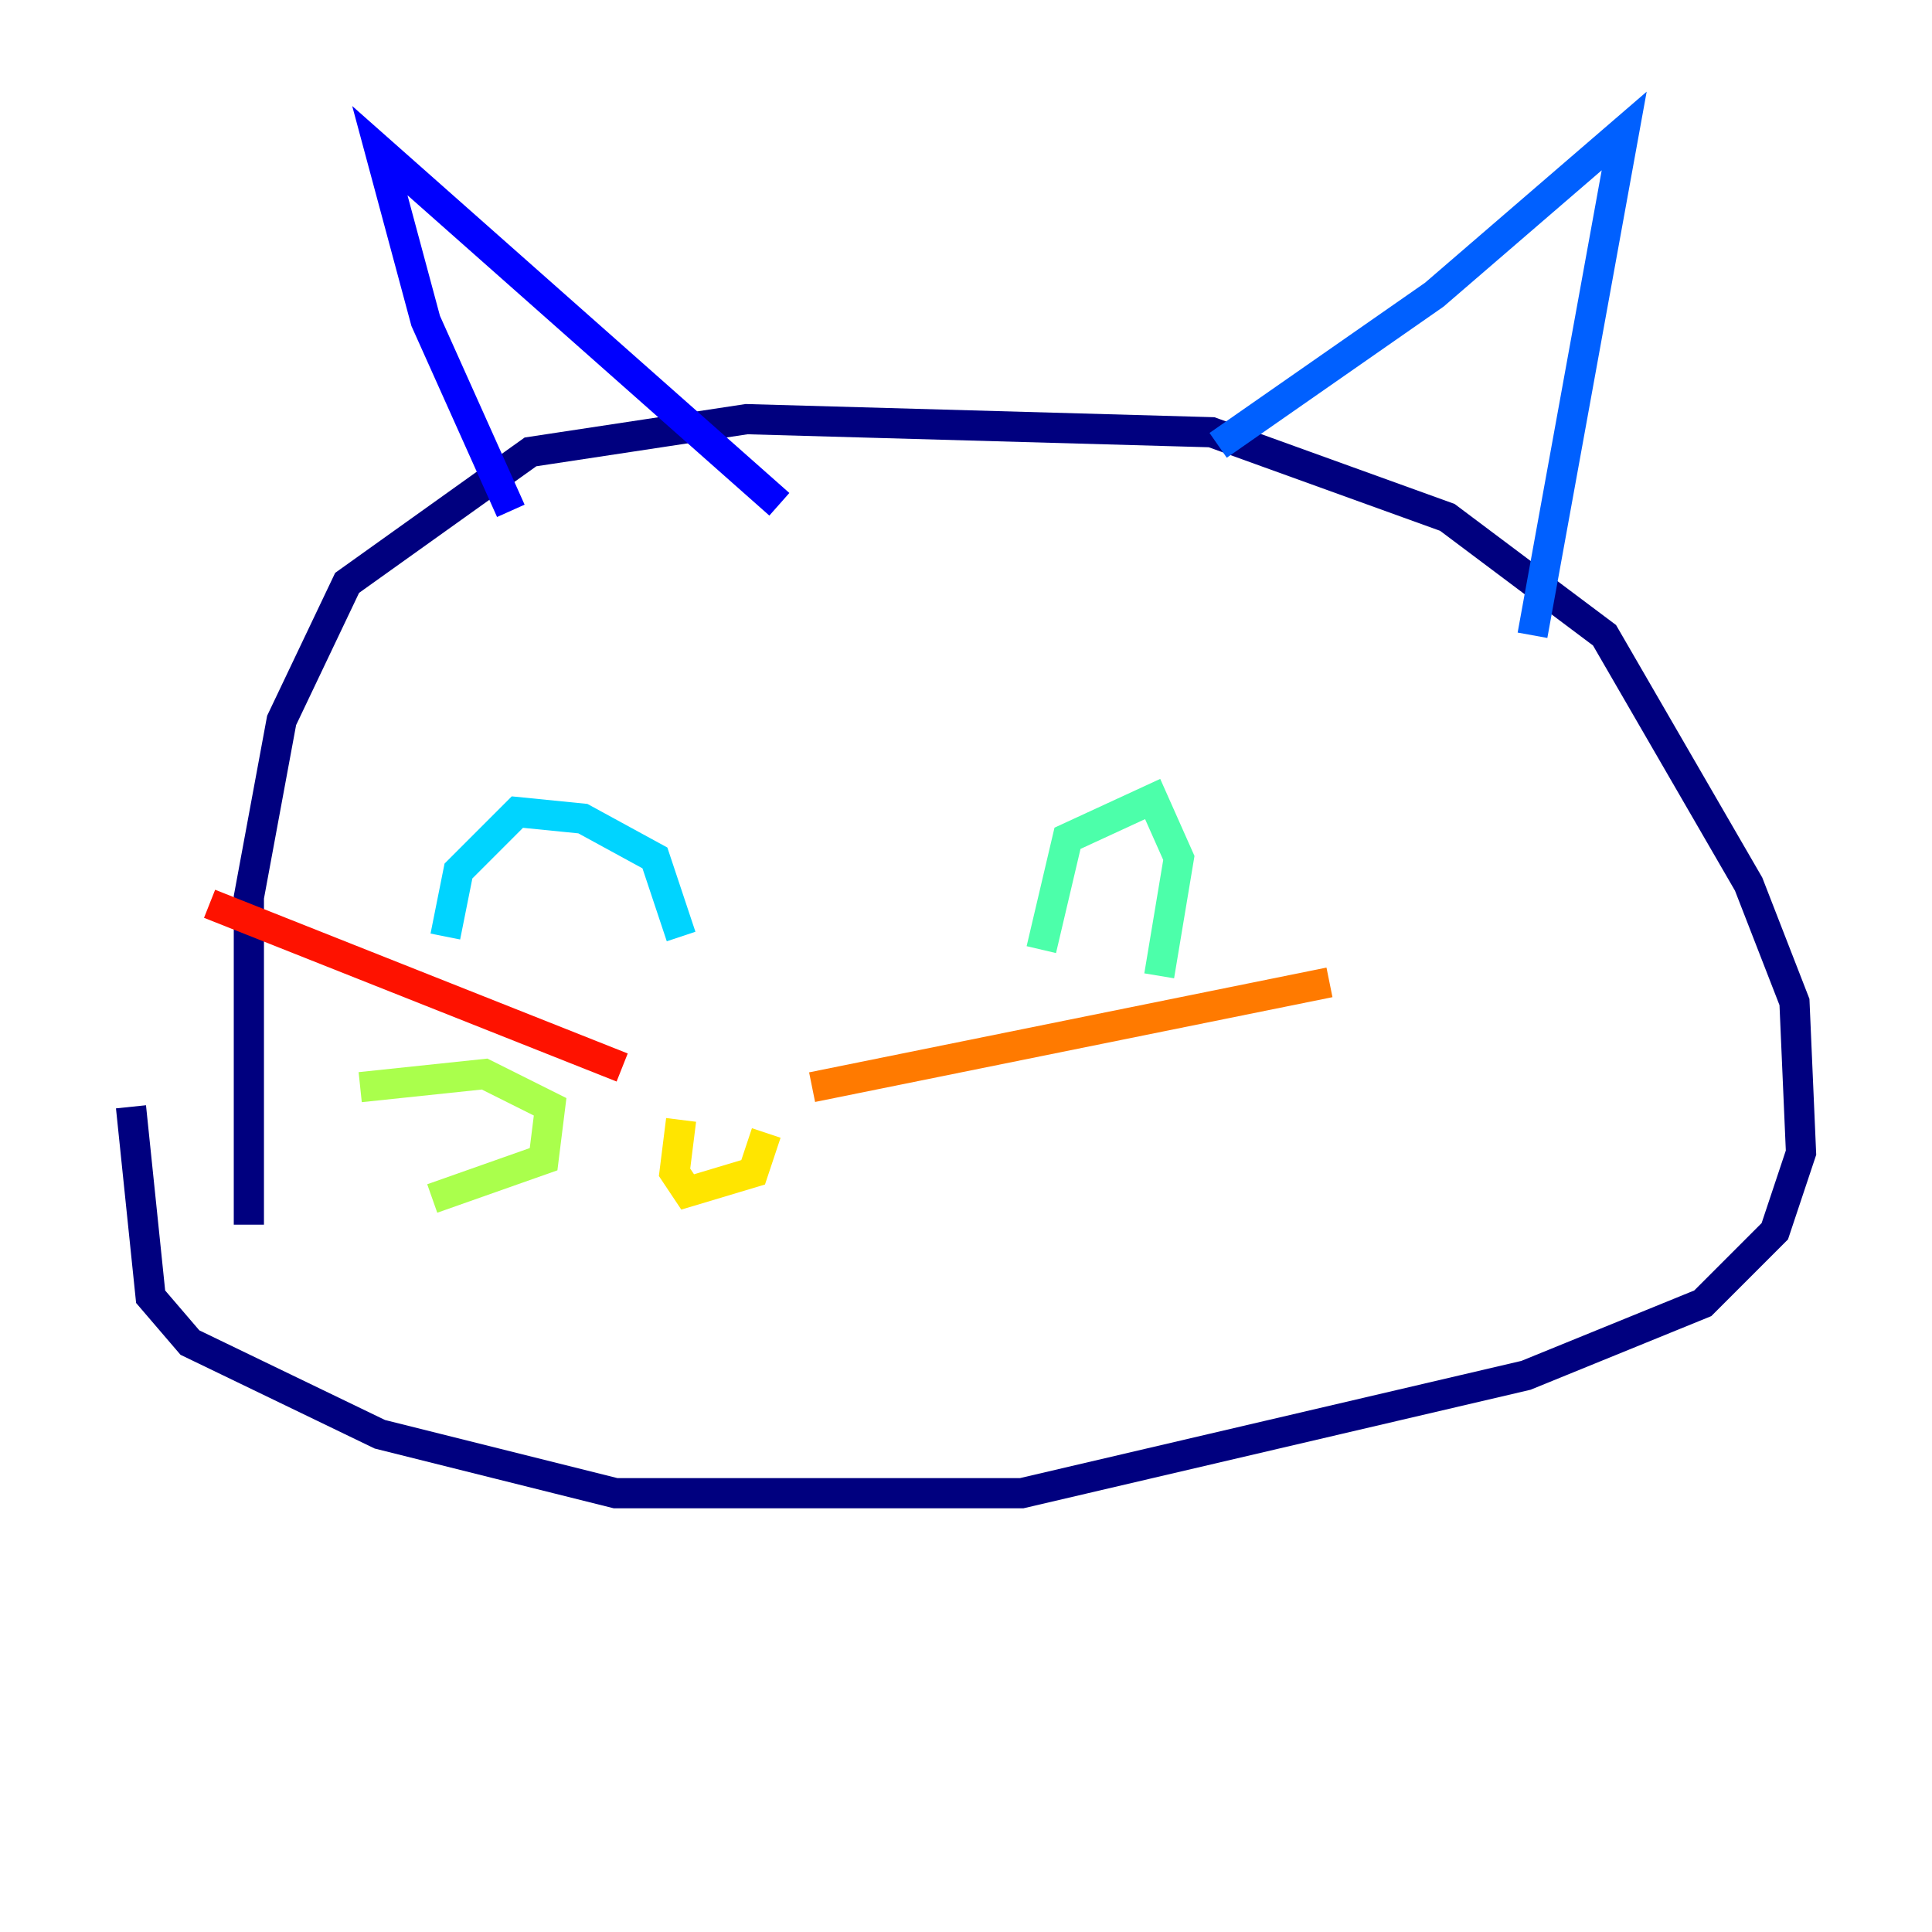 <?xml version="1.0" encoding="utf-8" ?>
<svg baseProfile="tiny" height="128" version="1.2" viewBox="0,0,128,128" width="128" xmlns="http://www.w3.org/2000/svg" xmlns:ev="http://www.w3.org/2001/xml-events" xmlns:xlink="http://www.w3.org/1999/xlink"><defs /><polyline fill="none" points="16.488,81.139 16.488,59.444 18.658,47.729 22.997,38.617 35.146,29.939 49.464,27.77 80.271,28.637 95.891,34.278 106.305,42.088 115.851,58.576 118.888,66.386 119.322,76.366 117.586,81.573 112.814,86.346 101.098,91.119 67.688,98.929 40.786,98.929 25.166,95.024 12.583,88.949 9.98,85.912 8.678,73.329" stroke="#00007f" stroke-width="2" /><polyline fill="none" points="33.844,33.844 28.203,21.261 25.166,9.98 51.634,33.41" stroke="#0000fe" stroke-width="2" /><polyline fill="none" points="80.705,29.505 95.024,19.525 107.607,8.678 101.532,42.088" stroke="#0060ff" stroke-width="2" /><polyline fill="none" points="29.505,62.047 30.373,57.709 34.278,53.803 38.617,54.237 43.39,56.841 45.125,62.047" stroke="#00d4ff" stroke-width="2" /><polyline fill="none" points="68.99,62.915 70.725,55.539 76.366,52.936 78.102,56.841 76.8,64.651" stroke="#4cffaa" stroke-width="2" /><polyline fill="none" points="23.864,72.027 32.108,71.159 36.447,73.329 36.014,76.8 28.637,79.403" stroke="#aaff4c" stroke-width="2" /><polyline fill="none" points="45.125,74.197 44.691,77.668 45.559,78.969 49.898,77.668 50.766,75.064" stroke="#ffe500" stroke-width="2" /><polyline fill="none" points="53.803,72.027 88.081,65.085" stroke="#ff7a00" stroke-width="2" /><polyline fill="none" points="41.22,70.725 13.885,59.878" stroke="#fe1200" stroke-width="2" /><polyline fill="none" points="60.746,75.932 60.746,75.932" stroke="#7f0000" stroke-width="2" /></svg>